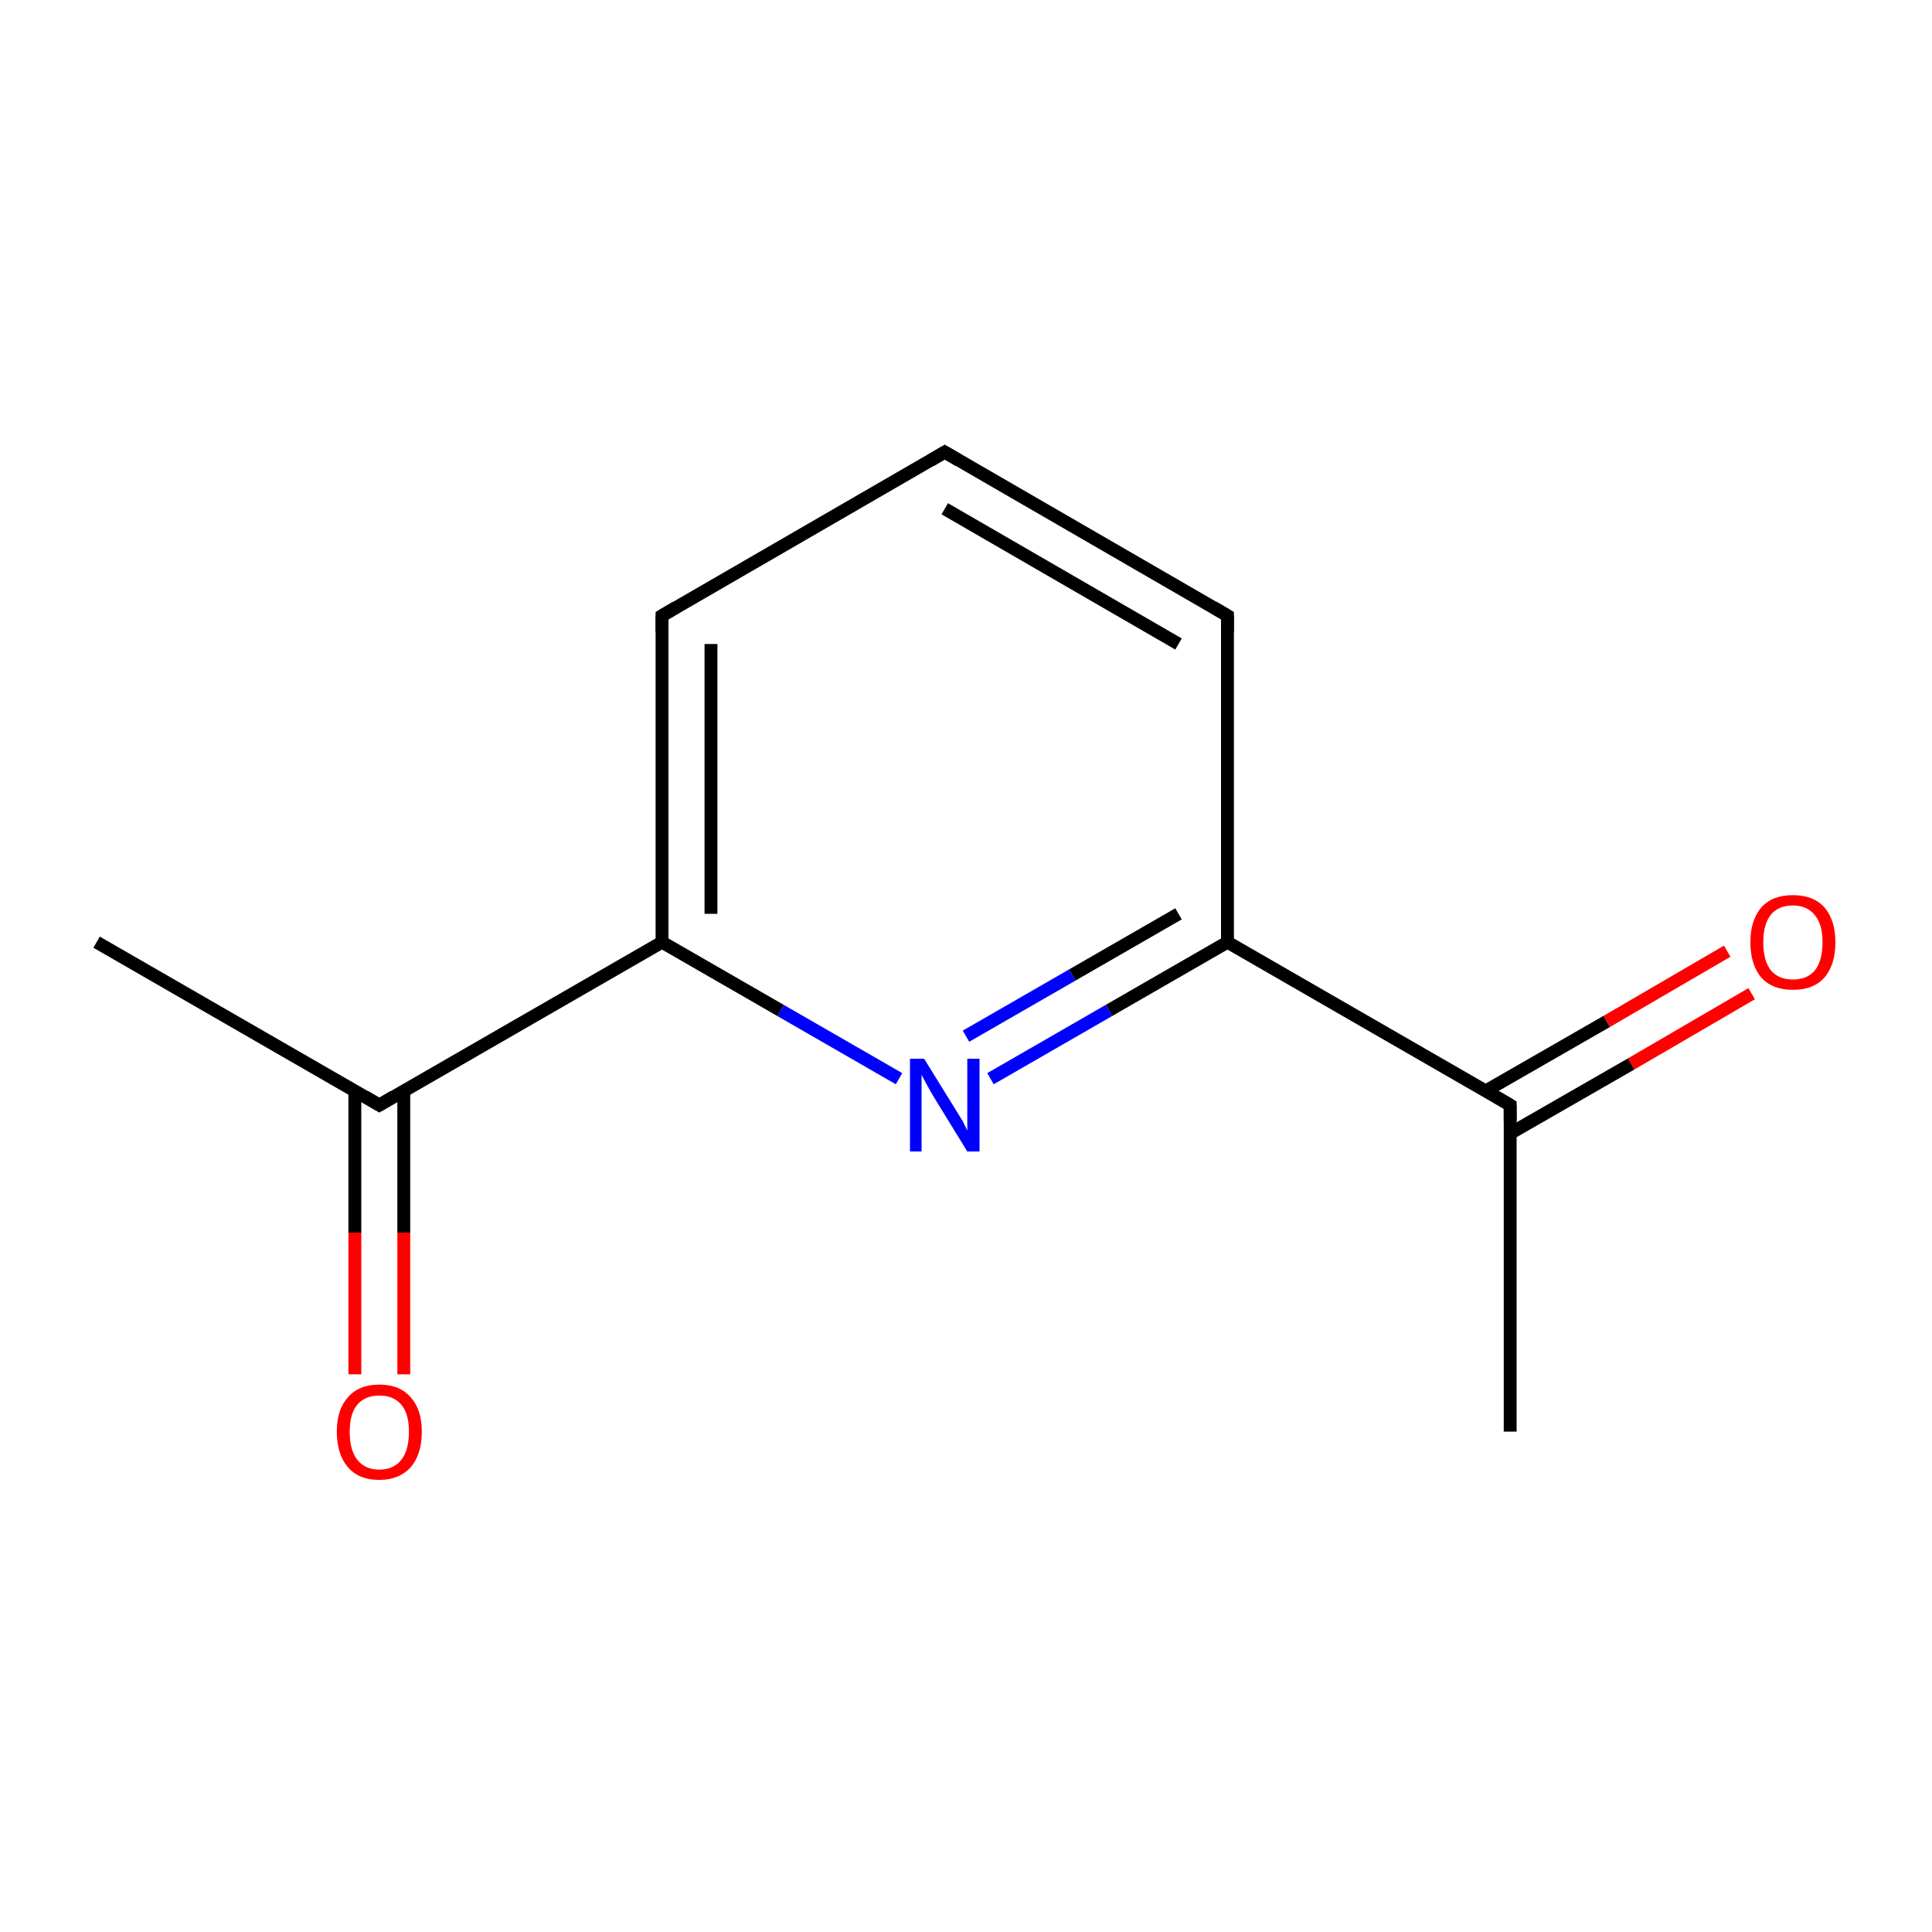 <?xml version='1.0' encoding='iso-8859-1'?>
<svg version='1.1' baseProfile='full'
              xmlns='http://www.w3.org/2000/svg'
                      xmlns:rdkit='http://www.rdkit.org/xml'
                      xmlns:xlink='http://www.w3.org/1999/xlink'
                  xml:space='preserve'
width='300px' height='300px' viewBox='0 0 300 300'>
<!-- END OF HEADER -->
<rect style='opacity:1.0;fill:#FFFFFF;stroke:none' width='300.0' height='300.0' x='0.0' y='0.0'> </rect>
<path class='bond-0 atom-0 atom-1' d='M 234.5,222.3 L 234.5,171.6' style='fill:none;fill-rule:evenodd;stroke:#000000;stroke-width:2.0px;stroke-linecap:butt;stroke-linejoin:miter;stroke-opacity:1' />
<path class='bond-1 atom-1 atom-2' d='M 234.5,176.0 L 253.3,165.2' style='fill:none;fill-rule:evenodd;stroke:#000000;stroke-width:2.0px;stroke-linecap:butt;stroke-linejoin:miter;stroke-opacity:1' />
<path class='bond-1 atom-1 atom-2' d='M 253.3,165.2 L 272.0,154.3' style='fill:none;fill-rule:evenodd;stroke:#FF0000;stroke-width:2.0px;stroke-linecap:butt;stroke-linejoin:miter;stroke-opacity:1' />
<path class='bond-1 atom-1 atom-2' d='M 230.7,169.4 L 249.5,158.6' style='fill:none;fill-rule:evenodd;stroke:#000000;stroke-width:2.0px;stroke-linecap:butt;stroke-linejoin:miter;stroke-opacity:1' />
<path class='bond-1 atom-1 atom-2' d='M 249.5,158.6 L 268.2,147.7' style='fill:none;fill-rule:evenodd;stroke:#FF0000;stroke-width:2.0px;stroke-linecap:butt;stroke-linejoin:miter;stroke-opacity:1' />
<path class='bond-2 atom-1 atom-3' d='M 234.5,171.6 L 190.6,146.3' style='fill:none;fill-rule:evenodd;stroke:#000000;stroke-width:2.0px;stroke-linecap:butt;stroke-linejoin:miter;stroke-opacity:1' />
<path class='bond-3 atom-3 atom-4' d='M 190.6,146.3 L 172.2,156.9' style='fill:none;fill-rule:evenodd;stroke:#000000;stroke-width:2.0px;stroke-linecap:butt;stroke-linejoin:miter;stroke-opacity:1' />
<path class='bond-3 atom-3 atom-4' d='M 172.2,156.9 L 153.8,167.5' style='fill:none;fill-rule:evenodd;stroke:#0000FF;stroke-width:2.0px;stroke-linecap:butt;stroke-linejoin:miter;stroke-opacity:1' />
<path class='bond-3 atom-3 atom-4' d='M 183.0,141.9 L 166.5,151.4' style='fill:none;fill-rule:evenodd;stroke:#000000;stroke-width:2.0px;stroke-linecap:butt;stroke-linejoin:miter;stroke-opacity:1' />
<path class='bond-3 atom-3 atom-4' d='M 166.5,151.4 L 150.0,160.9' style='fill:none;fill-rule:evenodd;stroke:#0000FF;stroke-width:2.0px;stroke-linecap:butt;stroke-linejoin:miter;stroke-opacity:1' />
<path class='bond-4 atom-4 atom-5' d='M 139.6,167.5 L 121.2,156.9' style='fill:none;fill-rule:evenodd;stroke:#0000FF;stroke-width:2.0px;stroke-linecap:butt;stroke-linejoin:miter;stroke-opacity:1' />
<path class='bond-4 atom-4 atom-5' d='M 121.2,156.9 L 102.8,146.3' style='fill:none;fill-rule:evenodd;stroke:#000000;stroke-width:2.0px;stroke-linecap:butt;stroke-linejoin:miter;stroke-opacity:1' />
<path class='bond-5 atom-5 atom-6' d='M 102.8,146.3 L 102.8,95.6' style='fill:none;fill-rule:evenodd;stroke:#000000;stroke-width:2.0px;stroke-linecap:butt;stroke-linejoin:miter;stroke-opacity:1' />
<path class='bond-5 atom-5 atom-6' d='M 110.4,141.9 L 110.4,100.0' style='fill:none;fill-rule:evenodd;stroke:#000000;stroke-width:2.0px;stroke-linecap:butt;stroke-linejoin:miter;stroke-opacity:1' />
<path class='bond-6 atom-6 atom-7' d='M 102.8,95.6 L 146.7,70.2' style='fill:none;fill-rule:evenodd;stroke:#000000;stroke-width:2.0px;stroke-linecap:butt;stroke-linejoin:miter;stroke-opacity:1' />
<path class='bond-7 atom-7 atom-8' d='M 146.7,70.2 L 190.6,95.6' style='fill:none;fill-rule:evenodd;stroke:#000000;stroke-width:2.0px;stroke-linecap:butt;stroke-linejoin:miter;stroke-opacity:1' />
<path class='bond-7 atom-7 atom-8' d='M 146.7,79.0 L 183.0,100.0' style='fill:none;fill-rule:evenodd;stroke:#000000;stroke-width:2.0px;stroke-linecap:butt;stroke-linejoin:miter;stroke-opacity:1' />
<path class='bond-8 atom-5 atom-9' d='M 102.8,146.3 L 58.9,171.6' style='fill:none;fill-rule:evenodd;stroke:#000000;stroke-width:2.0px;stroke-linecap:butt;stroke-linejoin:miter;stroke-opacity:1' />
<path class='bond-9 atom-9 atom-10' d='M 55.1,169.4 L 55.1,191.4' style='fill:none;fill-rule:evenodd;stroke:#000000;stroke-width:2.0px;stroke-linecap:butt;stroke-linejoin:miter;stroke-opacity:1' />
<path class='bond-9 atom-9 atom-10' d='M 55.1,191.4 L 55.1,213.4' style='fill:none;fill-rule:evenodd;stroke:#FF0000;stroke-width:2.0px;stroke-linecap:butt;stroke-linejoin:miter;stroke-opacity:1' />
<path class='bond-9 atom-9 atom-10' d='M 62.7,169.4 L 62.7,191.4' style='fill:none;fill-rule:evenodd;stroke:#000000;stroke-width:2.0px;stroke-linecap:butt;stroke-linejoin:miter;stroke-opacity:1' />
<path class='bond-9 atom-9 atom-10' d='M 62.7,191.4 L 62.7,213.4' style='fill:none;fill-rule:evenodd;stroke:#FF0000;stroke-width:2.0px;stroke-linecap:butt;stroke-linejoin:miter;stroke-opacity:1' />
<path class='bond-10 atom-9 atom-11' d='M 58.9,171.6 L 15.0,146.3' style='fill:none;fill-rule:evenodd;stroke:#000000;stroke-width:2.0px;stroke-linecap:butt;stroke-linejoin:miter;stroke-opacity:1' />
<path class='bond-11 atom-8 atom-3' d='M 190.6,95.6 L 190.6,146.3' style='fill:none;fill-rule:evenodd;stroke:#000000;stroke-width:2.0px;stroke-linecap:butt;stroke-linejoin:miter;stroke-opacity:1' />
<path d='M 234.5,174.1 L 234.5,171.6 L 232.3,170.3' style='fill:none;stroke:#000000;stroke-width:2.0px;stroke-linecap:butt;stroke-linejoin:miter;stroke-miterlimit:10;stroke-opacity:1;' />
<path d='M 102.8,98.1 L 102.8,95.6 L 105.0,94.3' style='fill:none;stroke:#000000;stroke-width:2.0px;stroke-linecap:butt;stroke-linejoin:miter;stroke-miterlimit:10;stroke-opacity:1;' />
<path d='M 144.5,71.5 L 146.7,70.2 L 148.9,71.5' style='fill:none;stroke:#000000;stroke-width:2.0px;stroke-linecap:butt;stroke-linejoin:miter;stroke-miterlimit:10;stroke-opacity:1;' />
<path d='M 188.4,94.3 L 190.6,95.6 L 190.6,98.1' style='fill:none;stroke:#000000;stroke-width:2.0px;stroke-linecap:butt;stroke-linejoin:miter;stroke-miterlimit:10;stroke-opacity:1;' />
<path d='M 61.1,170.3 L 58.9,171.6 L 56.7,170.3' style='fill:none;stroke:#000000;stroke-width:2.0px;stroke-linecap:butt;stroke-linejoin:miter;stroke-miterlimit:10;stroke-opacity:1;' />
<path class='atom-2' d='M 271.8 146.3
Q 271.8 142.9, 273.5 140.9
Q 275.2 139.0, 278.4 139.0
Q 281.6 139.0, 283.3 140.9
Q 285.0 142.9, 285.0 146.3
Q 285.0 149.8, 283.3 151.8
Q 281.6 153.7, 278.4 153.7
Q 275.2 153.7, 273.5 151.8
Q 271.8 149.8, 271.8 146.3
M 278.4 152.1
Q 280.6 152.1, 281.8 150.7
Q 283.0 149.2, 283.0 146.3
Q 283.0 143.5, 281.8 142.1
Q 280.6 140.6, 278.4 140.6
Q 276.2 140.6, 275.0 142.0
Q 273.8 143.5, 273.8 146.3
Q 273.8 149.2, 275.0 150.7
Q 276.2 152.1, 278.4 152.1
' fill='#FF0000'/>
<path class='atom-4' d='M 143.5 164.4
L 148.2 172.0
Q 148.7 172.8, 149.5 174.1
Q 150.2 175.5, 150.2 175.6
L 150.2 164.4
L 152.1 164.4
L 152.1 178.8
L 150.2 178.8
L 145.1 170.5
Q 144.5 169.5, 143.9 168.4
Q 143.3 167.3, 143.1 166.9
L 143.1 178.8
L 141.3 178.8
L 141.3 164.4
L 143.5 164.4
' fill='#0000FF'/>
<path class='atom-10' d='M 52.3 222.3
Q 52.3 218.9, 54.0 217.0
Q 55.7 215.0, 58.9 215.0
Q 62.1 215.0, 63.8 217.0
Q 65.5 218.9, 65.5 222.3
Q 65.5 225.8, 63.8 227.8
Q 62.0 229.8, 58.9 229.8
Q 55.7 229.8, 54.0 227.8
Q 52.3 225.8, 52.3 222.3
M 58.9 228.2
Q 61.1 228.2, 62.3 226.7
Q 63.5 225.2, 63.5 222.3
Q 63.5 219.5, 62.3 218.1
Q 61.1 216.7, 58.9 216.7
Q 56.7 216.7, 55.5 218.1
Q 54.3 219.5, 54.3 222.3
Q 54.3 225.2, 55.5 226.7
Q 56.7 228.2, 58.9 228.2
' fill='#FF0000'/>
</svg>

